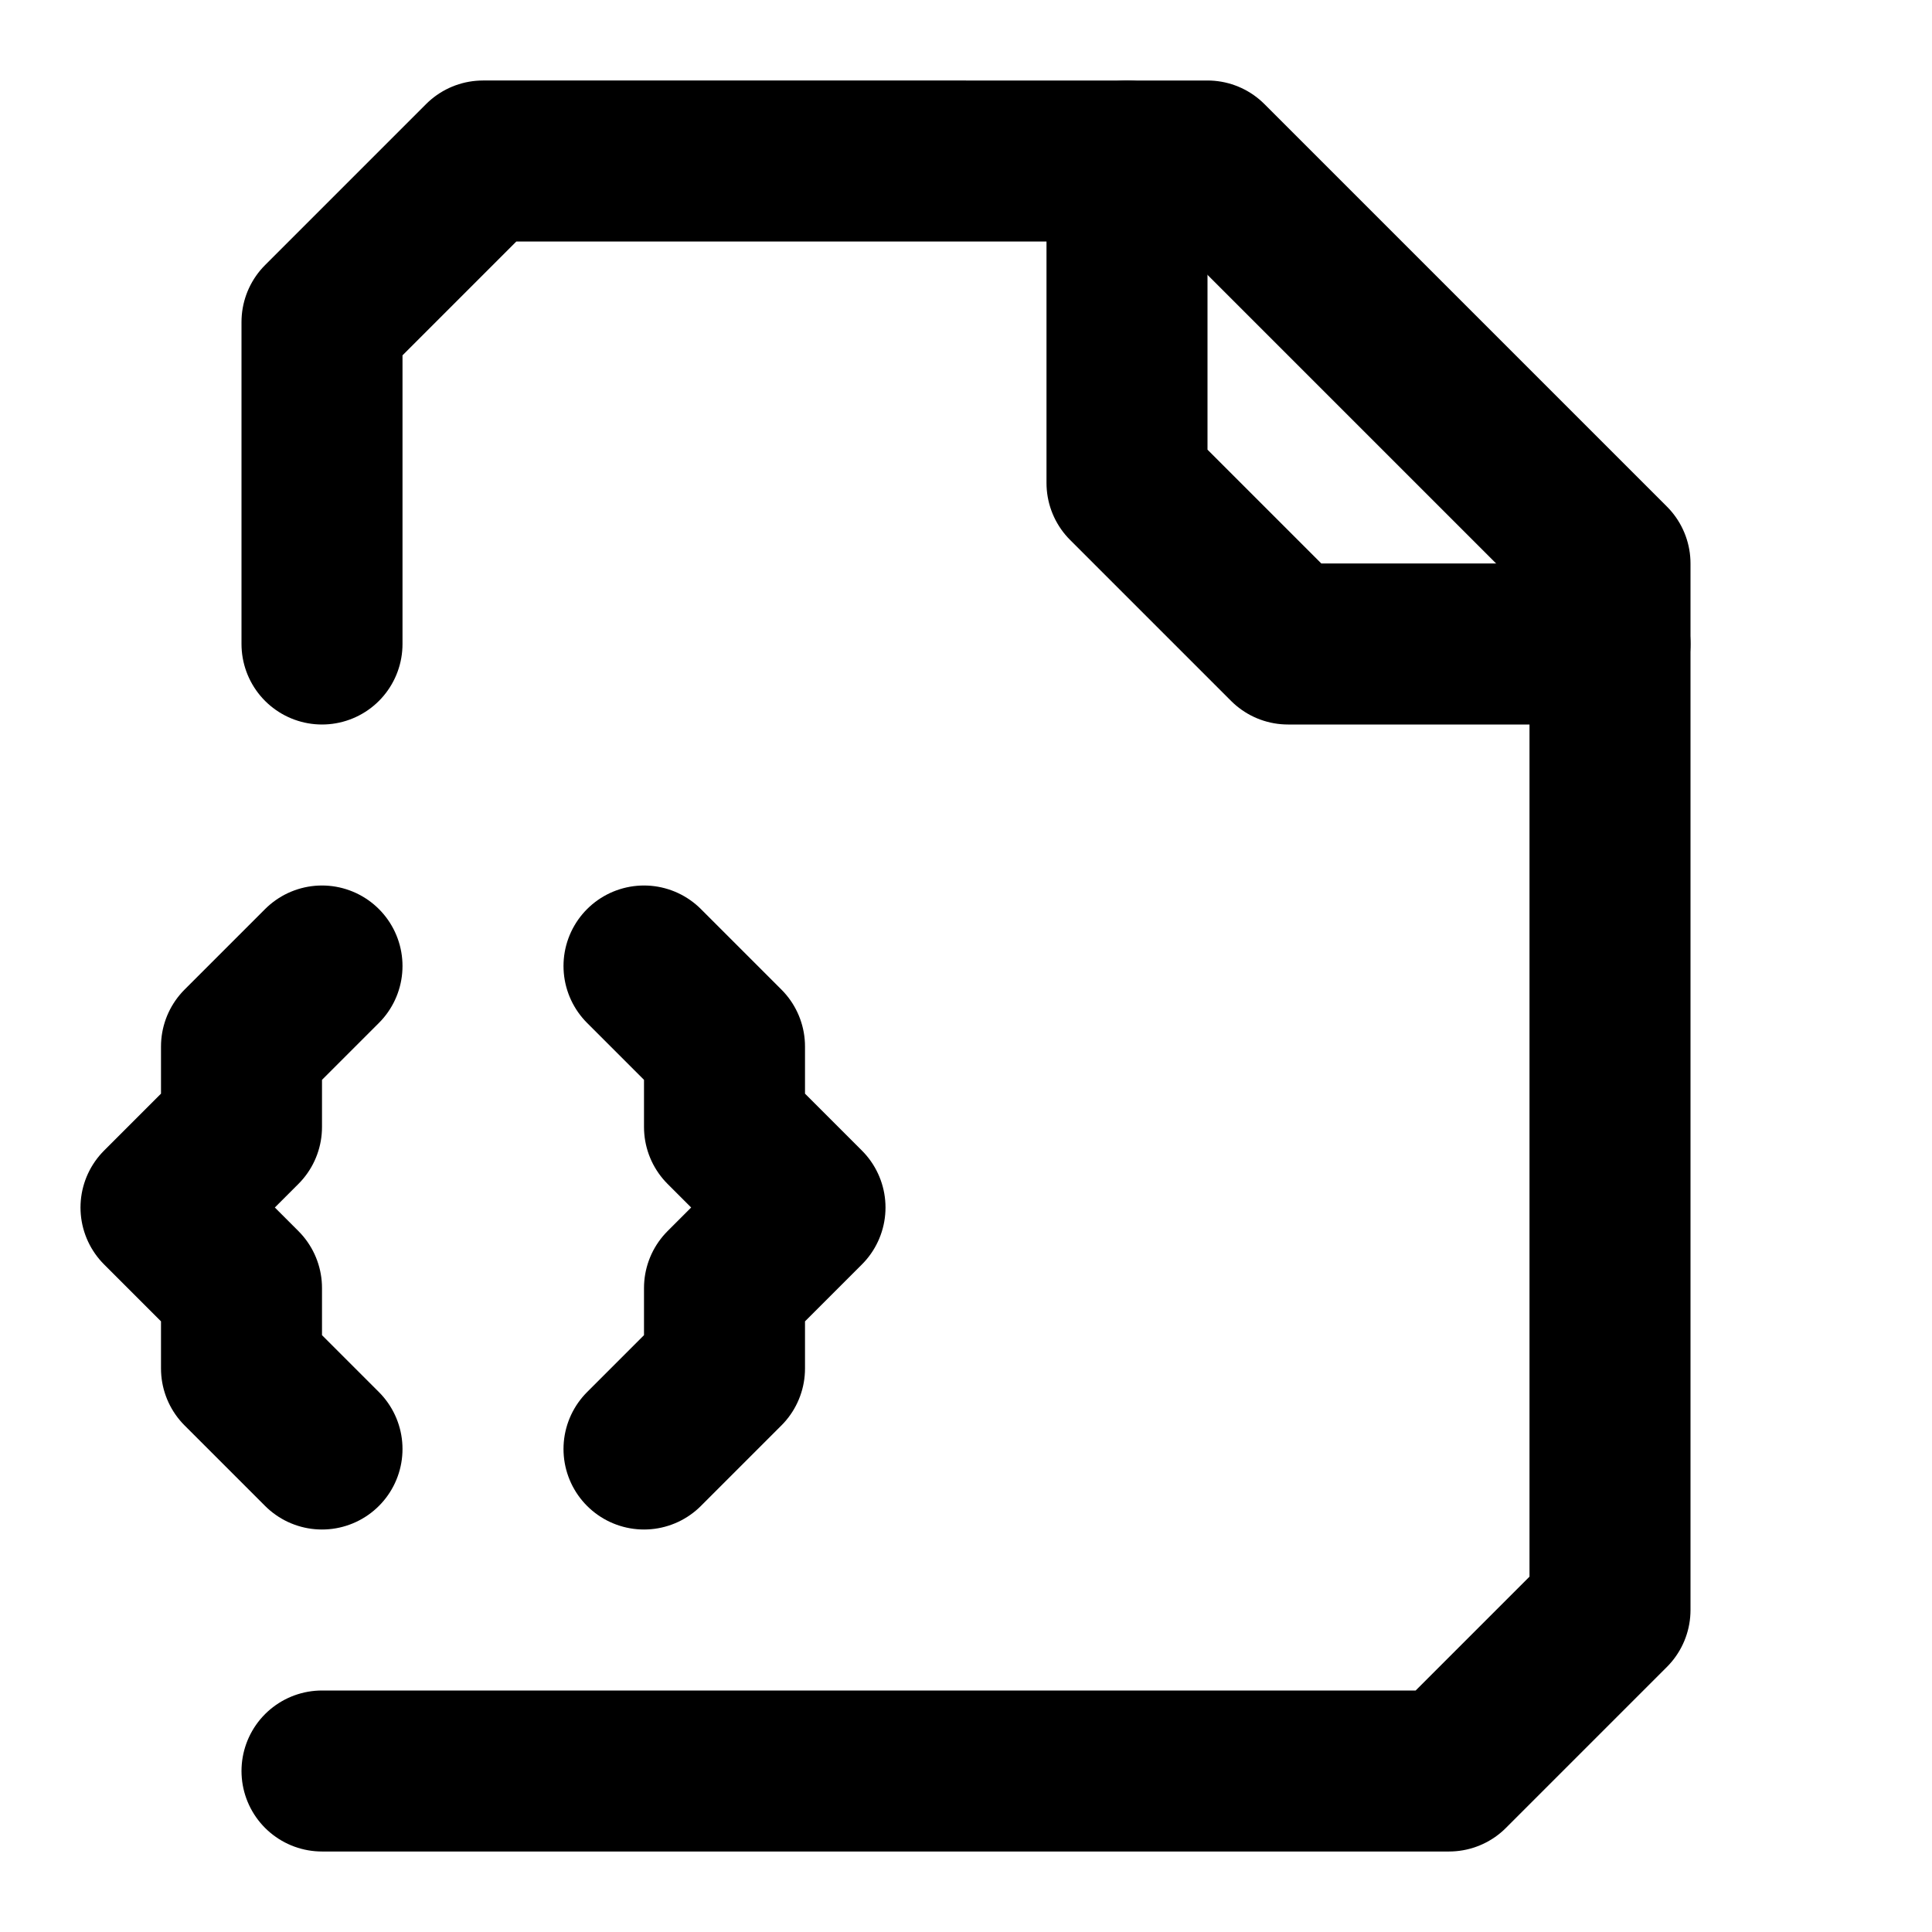 <svg xmlns="http://www.w3.org/2000/svg" width="24" height="24" fill="none" stroke="currentColor" stroke-linecap="round" stroke-linejoin="round" stroke-width="2" viewBox="0 0 24 24"><path d="M4 22h14l2-2V7l-5-5H6L4 4v4"/><path d="M14 2v4l2 2h4M4 12l-1 1v1l-1 1 1 1v1l1 1m4 0 1-1v-1l1-1-1-1v-1l-1-1"/></svg>